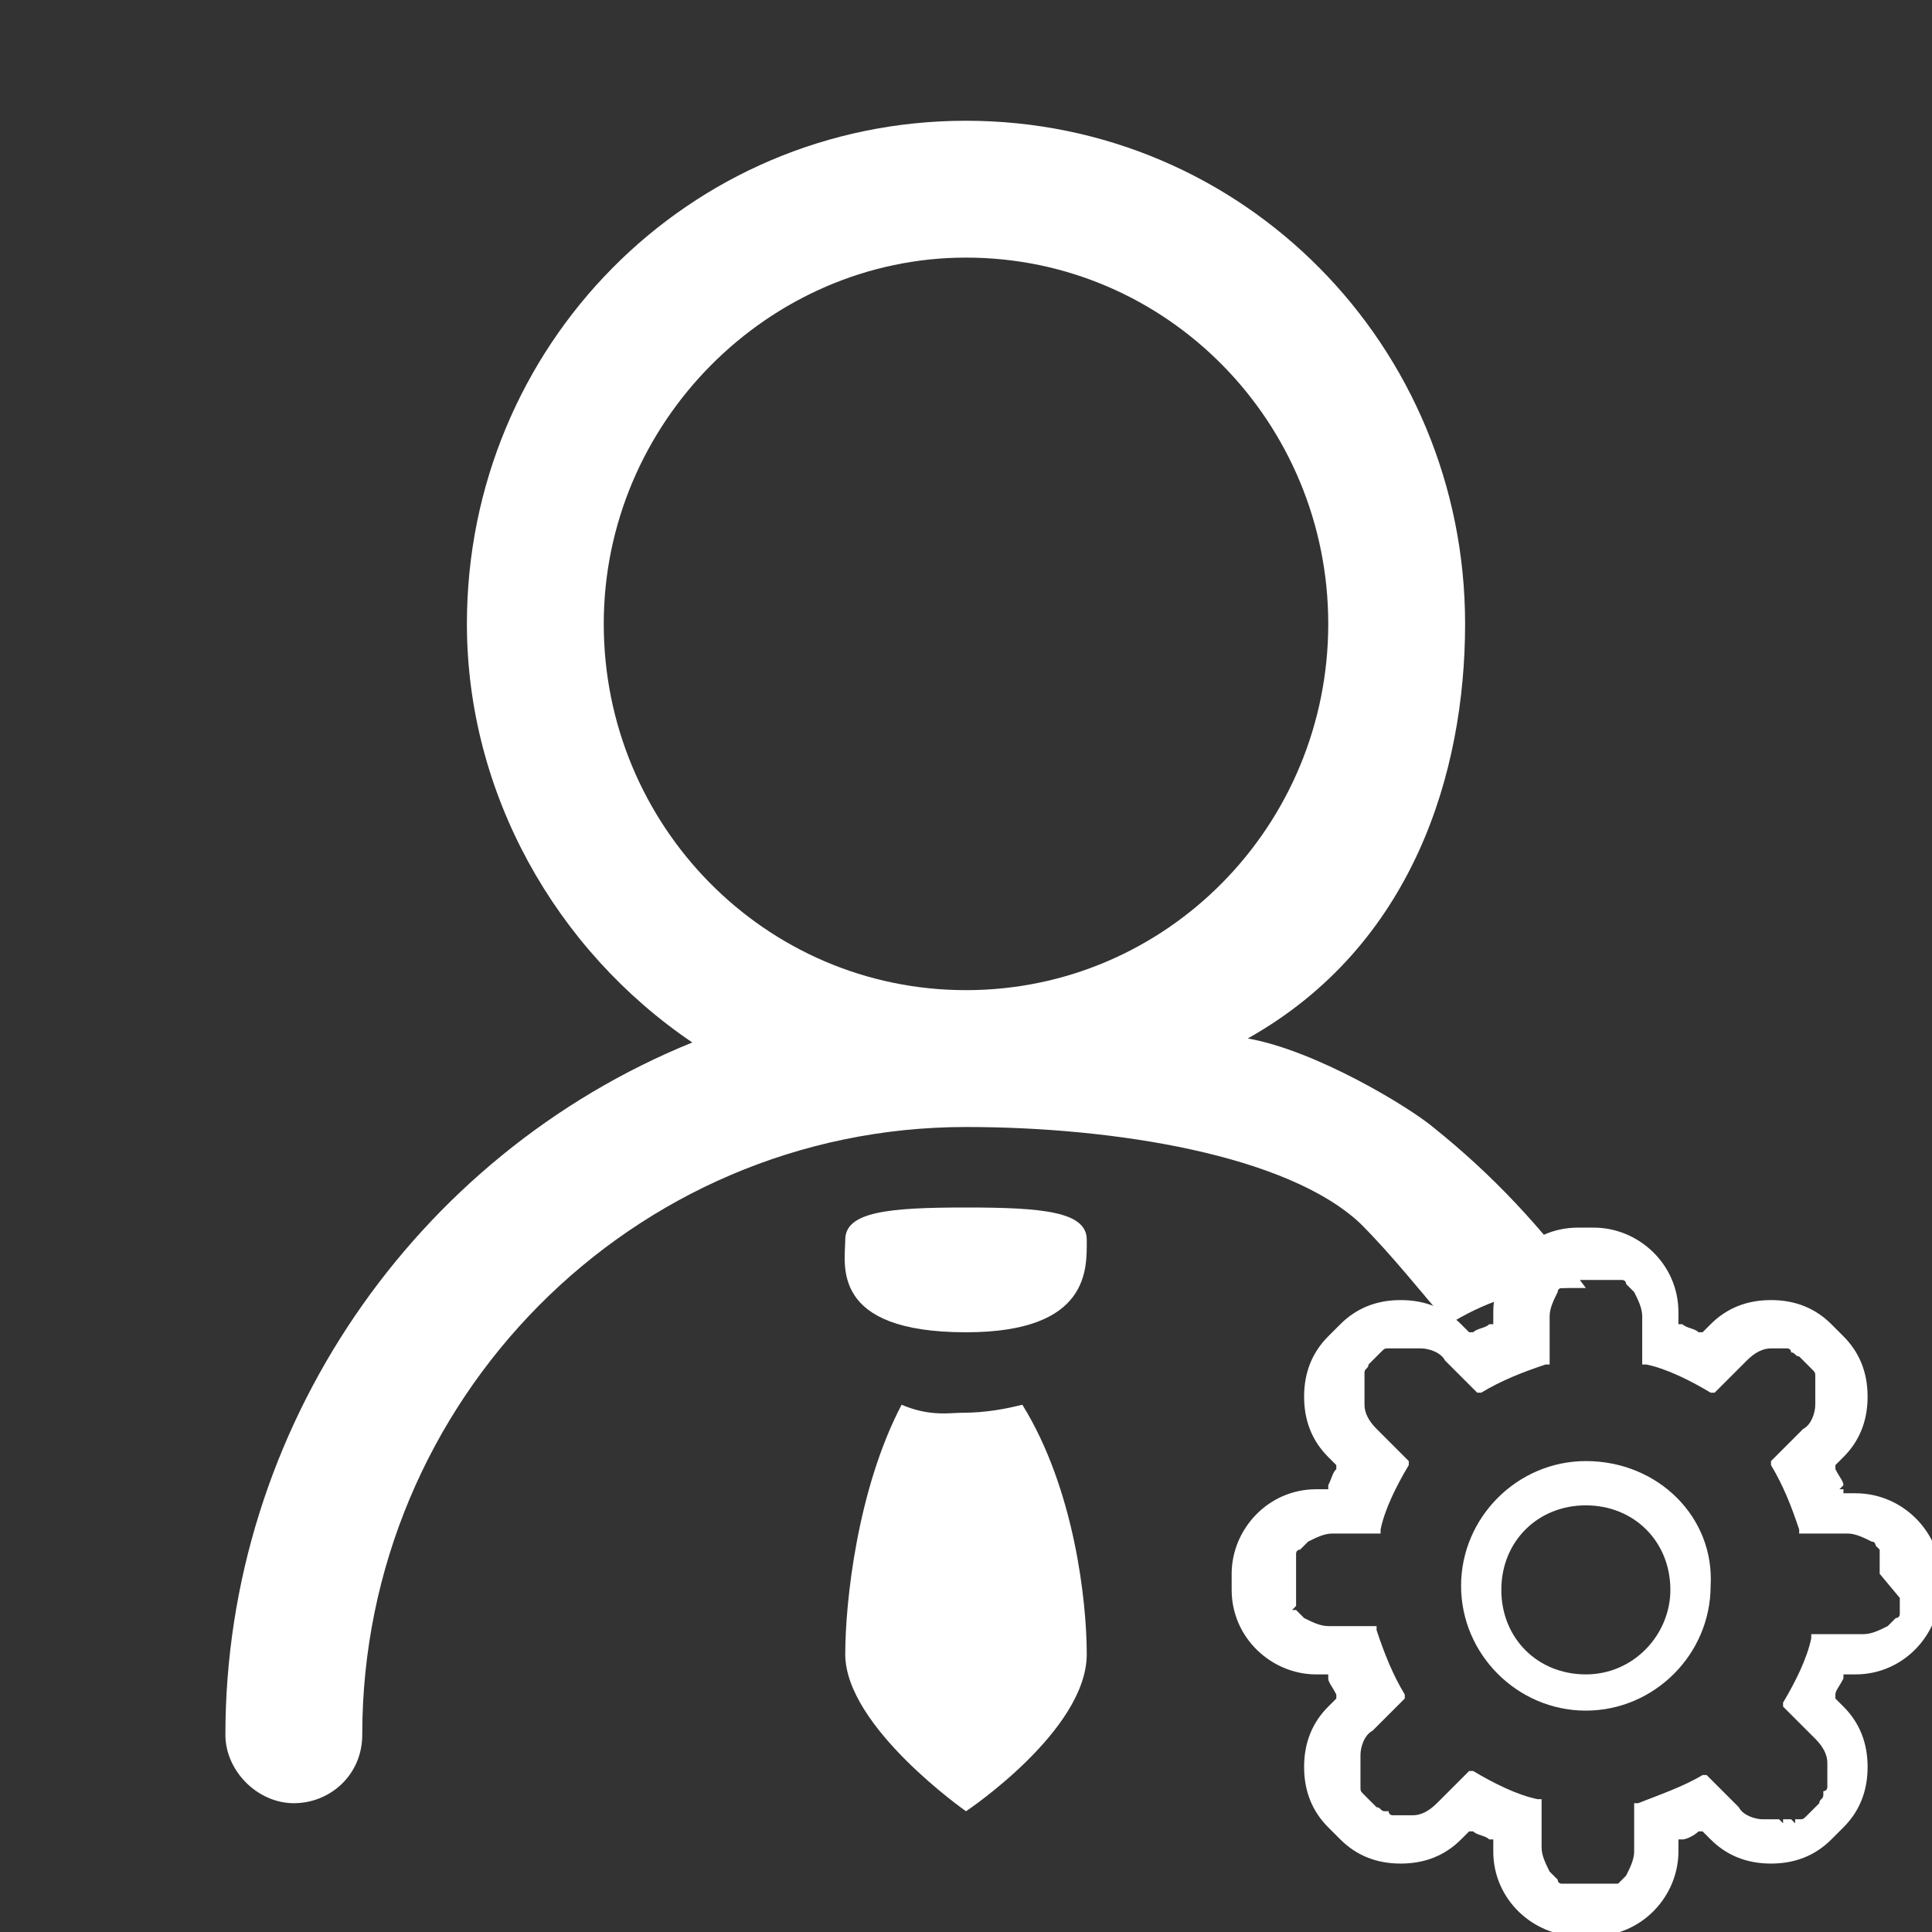 <?xml version="1.0" encoding="utf-8"?>
<!-- Generator: Adobe Illustrator 21.0.0, SVG Export Plug-In . SVG Version: 6.00 Build 0)  -->
<svg version="1.1" id="图层_1" xmlns="http://www.w3.org/2000/svg" xmlns:xlink="http://www.w3.org/1999/xlink" x="0px" y="0px"
	 viewBox="0 0 48 48" style="enable-background:new 0 0 48 48;" xml:space="preserve">
<rect x="0" y="0" width="48" height="48" fill="#333333" stroke="none"/>
<style type="text/css">
	.st0{fill:#FFFFFF;}
</style>
<path class="st0" d="M24,30c-1.9,0-3,0.1-3,0.8c0,0.6-0.4,2.3,3,2.3c3.1,0,3-1.6,3-2.3C27,30.1,25.9,30,24,30z M23.9,35.1
	c-0.3,0-0.8,0.1-1.5-0.2C21.3,37,21,39.8,21,41.1c0,1.8,3,3.9,3,3.9s3-2,3-3.9c0-1.3-0.3-4.1-1.6-6.2C25,35,24.5,35.1,23.9,35.1z"/>
<path class="st0" d="M39,32c0.1,0,0.3,0,0.4,0c-1.1-1.5-2.3-2.8-3.8-4c-0.6-0.5-2.9-1.9-4.6-2.2c4.1-2.3,5.4-6.6,5.4-10.3
	C36.4,8.6,30.9,3,24,3c-6.9,0-12.4,5.6-12.4,12.5c0,4.2,2.2,8.1,5.6,10.4c-6.9,2.8-11.6,9.6-11.6,17.2c0,0.9,0.8,1.7,1.7,1.7
	S9,44.1,9,43.1C9,34.8,15.7,28,24,28c3.7,0,8,0.7,9.8,2.4c0.8,0.8,1.5,1.7,2.2,2.5C36.8,32.4,37.8,32,39,32z M24,24.6
	c-5,0-9-4.1-9-9.1s4.1-9.1,9-9.1c5,0,9,4.1,9,9.1S29,24.6,24,24.6z"/>
<path class="st0" d="M39.4,36.3c-1.7,0-3.1,1.4-3.1,3.1c0,1.7,1.4,3.1,3.1,3.1s3.1-1.4,3.1-3.1C42.6,37.7,41.2,36.3,39.4,36.3z
	 M39.4,41.6c-1.2,0-2.1-0.9-2.1-2.1c0-1.2,0.9-2.1,2.1-2.1c1.2,0,2.1,0.9,2.1,2.1C41.5,40.6,40.6,41.6,39.4,41.6z M46.1,37.1h-0.3
	l0-0.1l-0.1,0l0.1-0.1c0-0.1-0.1-0.2-0.2-0.4l0-0.1l0.2-0.2c0.4-0.4,0.6-0.9,0.6-1.5s-0.2-1.1-0.6-1.5l-0.3-0.3
	c-0.4-0.4-0.9-0.6-1.5-0.6c-0.6,0-1.1,0.2-1.5,0.6l-0.2,0.2l-0.1,0c-0.1-0.1-0.3-0.1-0.4-0.2l-0.1,0v-0.3c0-1.2-1-2.1-2.1-2.1h-0.4
	c-1.2,0-2.1,1-2.1,2.1v0.3l-0.1,0c-0.1,0.1-0.3,0.1-0.4,0.2l-0.1,0l-0.2-0.2c-0.4-0.4-0.9-0.6-1.5-0.6c-0.6,0-1.1,0.2-1.5,0.6
	l-0.3,0.3c-0.4,0.4-0.6,0.9-0.6,1.5c0,0.6,0.2,1.1,0.6,1.5l0.2,0.2l0,0.1c-0.1,0.1-0.1,0.2-0.2,0.4l0,0.1h-0.3c-1.2,0-2.1,1-2.1,2.1
	v0.4c0,1.2,1,2.1,2.1,2.1h0.3l0,0.1c0,0.1,0.1,0.2,0.2,0.4l0,0.1l-0.2,0.2c-0.4,0.4-0.6,0.9-0.6,1.5c0,0.6,0.2,1.1,0.6,1.5l0.3,0.3
	c0.4,0.4,0.9,0.6,1.5,0.6s1.1-0.2,1.5-0.6l0.2-0.2l0.1,0c0.1,0.1,0.3,0.1,0.4,0.2l0.1,0v0.3c0,1.2,1,2.1,2.1,2.1h0.4
	c1.2,0,2.1-1,2.1-2.1v-0.3l0.1,0c0.1,0,0.3-0.1,0.4-0.2l0.1,0l0.2,0.2c0.4,0.4,0.9,0.6,1.5,0.6c0.6,0,1.1-0.2,1.5-0.6l0.3-0.3
	c0.4-0.4,0.6-0.9,0.6-1.5c0-0.6-0.2-1.1-0.6-1.5l-0.2-0.2l0-0.1c0-0.1,0.1-0.2,0.2-0.4l-0.1,0l0.1,0l0-0.1h0.3c1.2,0,2.1-1,2.1-2.1
	v-0.4C48.2,38.1,47.3,37.1,46.1,37.1z M47.2,39.7c0,0.1,0,0.1,0,0.2c0,0,0,0,0,0.1l0,0c0,0,0,0.1,0,0.1c0,0,0,0.1-0.1,0.1l0,0
	c0,0,0,0,0,0c0,0-0.1,0.1-0.1,0.1c0,0,0,0,0,0c0,0-0.1,0.1-0.1,0.1c-0.2,0.1-0.4,0.2-0.6,0.2c0,0,0,0,0,0c0,0,0,0-0.1,0H45l0,0.1
	c-0.1,0.5-0.4,1.1-0.7,1.6l0,0.1l0.8,0.8c0.2,0.2,0.3,0.4,0.3,0.6c0,0.1,0,0.1,0,0.2c0,0,0,0,0,0c0,0,0,0.1,0,0.2c0,0,0,0,0,0.1l0,0
	c0,0,0,0.1,0,0.1c0,0,0,0.1-0.1,0.1l0,0c0,0,0,0,0,0.1c0,0.1-0.1,0.1-0.1,0.2l-0.3,0.3c-0.1,0.1-0.1,0.1-0.2,0.1c0,0,0,0-0.1,0l0,0
	l0,0.1l-0.1-0.1c0,0-0.1,0-0.1,0c0,0-0.1,0-0.1,0l0,0.1l-0.1-0.1l0,0c0,0,0,0,0,0c-0.1,0-0.1,0-0.1,0l-0.1,0c0,0-0.1,0-0.2,0
	c-0.2,0-0.5-0.1-0.6-0.3l-0.8-0.8l-0.1,0c-0.5,0.3-1.1,0.5-1.6,0.7l-0.1,0v1.1c0,0,0,0.1,0,0.1l0,0c0,0.2-0.1,0.4-0.2,0.6
	c0,0-0.1,0.1-0.1,0.1c0,0,0,0,0,0c0,0-0.1,0.1-0.1,0.1c0,0,0,0-0.1,0l0,0c0,0-0.1,0-0.1,0c0,0-0.1,0-0.1,0l0,0c0,0,0,0-0.1,0
	c-0.1,0-0.1,0-0.2,0h-0.4c-0.1,0-0.1,0-0.2,0c0,0,0,0-0.1,0l0,0c0,0-0.1,0-0.1,0c0,0-0.1,0-0.1-0.1l0,0c0,0,0,0,0,0
	c0,0-0.1-0.1-0.1-0.1c0,0,0,0,0,0c0,0-0.1-0.1-0.1-0.1c-0.1-0.2-0.2-0.4-0.2-0.6l0,0c0,0,0,0,0-0.1v-1.1l-0.1,0
	c-0.5-0.1-1.1-0.4-1.6-0.7l-0.1,0l-0.8,0.8c-0.2,0.2-0.4,0.3-0.6,0.3c-0.1,0-0.1,0-0.1,0l-0.1,0c0,0-0.1,0-0.2,0c0,0,0,0,0,0l0,0
	l0,0.1v-0.1c0,0-0.1,0-0.1,0c0,0-0.1,0-0.1-0.1l0,0c0,0,0,0-0.1,0c-0.1,0-0.1-0.1-0.2-0.1l-0.3-0.3c-0.1-0.1-0.1-0.1-0.1-0.2
	c0,0,0,0,0-0.1l0,0c0,0,0-0.1,0-0.1c0,0,0-0.1,0-0.1l0-0.1c0,0,0,0,0,0c0-0.1,0-0.1,0-0.2l0,0c0-0.1,0-0.1,0-0.2
	c0-0.2,0.1-0.5,0.3-0.6l0.8-0.8l0-0.1c-0.3-0.5-0.5-1-0.7-1.6l0-0.1h-1.1c0,0,0,0-0.1,0l0,0.1l0-0.1c-0.2,0-0.4-0.1-0.6-0.2
	c0,0-0.1-0.1-0.1-0.1c0,0,0,0,0,0c0,0-0.1-0.1-0.1-0.1c0,0,0,0,0,0l-0.1,0l0.1-0.1l0,0c0,0,0-0.1,0-0.1c0,0,0-0.1,0-0.1l0,0
	c0,0,0,0,0-0.1c0-0.1,0-0.1,0-0.2v-0.4c0-0.1,0-0.1,0-0.2c0,0,0,0,0-0.1l0,0c0,0,0-0.1,0-0.1c0,0,0-0.1,0.1-0.1l0,0c0,0,0,0,0,0
	c0,0,0.1-0.1,0.1-0.1c0,0,0,0,0,0c0,0,0.1-0.1,0.1-0.1c0.2-0.1,0.4-0.2,0.6-0.2l0,0c0,0,0,0,0.1,0h1.1l0-0.1
	c0.1-0.5,0.4-1.1,0.7-1.6l0-0.1l-0.8-0.8c-0.2-0.2-0.3-0.4-0.3-0.6c0-0.1,0-0.1,0-0.2l0,0c0,0,0-0.1,0-0.2c0,0,0,0,0,0l0-0.1
	c0,0,0-0.1,0-0.1c0,0,0-0.1,0-0.1l0,0l-0.1,0l0.1,0c0,0,0,0,0-0.1c0-0.1,0.1-0.1,0.1-0.2l0.3-0.3c0.1-0.1,0.1-0.1,0.2-0.1
	c0,0,0,0,0.1,0l0,0c0,0,0.1,0,0.1,0c0,0,0.1,0,0.1,0l0.1,0c0,0,0,0,0,0c0.1,0,0.1,0,0.2,0c0,0,0,0,0,0l0,0c0,0,0.1,0,0.2,0
	c0.2,0,0.5,0.1,0.6,0.3l0.8,0.8l0.1,0c0.5-0.3,1-0.5,1.6-0.7l0.1,0v-1.1c0,0,0-0.1,0-0.1l0,0c0-0.2,0.1-0.4,0.2-0.6
	c0-0.1,0.1-0.1,0.1-0.1c0,0,0,0,0,0c0,0,0.1-0.1,0.1-0.1c0,0,0,0,0.1,0l0,0c0,0,0.1,0,0.1-0.1c0,0,0.1,0,0.1,0l0,0c0,0,0,0,0.1,0
	c0.1,0,0.1,0,0.2,0h0.4c0.1,0,0.1,0,0.2,0c0,0,0,0,0.1,0l0,0c0,0,0.1,0,0.1,0c0,0,0.1,0,0.1,0.1l0,0c0,0,0,0,0,0
	c0,0,0.1,0.1,0.1,0.1c0,0,0,0,0,0c0,0,0.1,0.1,0.1,0.1c0.1,0.2,0.2,0.4,0.2,0.6l0,0c0,0,0,0,0,0.1v1.1l0.1,0
	c0.5,0.1,1.1,0.4,1.6,0.7l0.1,0l0.8-0.8c0.2-0.2,0.4-0.3,0.6-0.3c0,0,0.1,0,0.1,0l0,0c0,0,0,0,0,0c0,0,0.1,0,0.1,0c0,0,0,0,0.1,0
	l0,0c0,0,0.1,0,0.1,0c0,0,0.1,0,0.1,0.1l0,0c0,0,0,0,0,0c0.1,0,0.1,0.1,0.2,0.1l0.3,0.3c0.1,0.1,0.1,0.1,0.1,0.2c0,0,0,0,0,0.1l0,0
	c0,0,0,0.1,0,0.1c0,0,0,0.1,0,0.1l0,0c0,0,0,0,0,0c0,0.1,0,0.1,0,0.2c0,0,0,0,0,0c0,0.1,0,0.1,0,0.2c0,0.2-0.1,0.5-0.3,0.6l-0.8,0.8
	l0,0.1c0.3,0.5,0.5,1,0.7,1.6l0,0.1h1.1c0,0,0,0,0.1,0l0,0c0.2,0,0.4,0.1,0.6,0.2c0.1,0,0.1,0.1,0.1,0.1c0,0,0,0,0,0
	c0,0,0.1,0.1,0.1,0.1c0,0,0,0,0,0.1l0,0c0,0,0,0.1,0,0.1c0,0,0,0.1,0,0.1l0,0c0,0,0,0,0,0.1c0,0.1,0,0.1,0,0.2L47.2,39.7
	C47.2,39.7,47.2,39.7,47.2,39.7z"/>
</svg>
